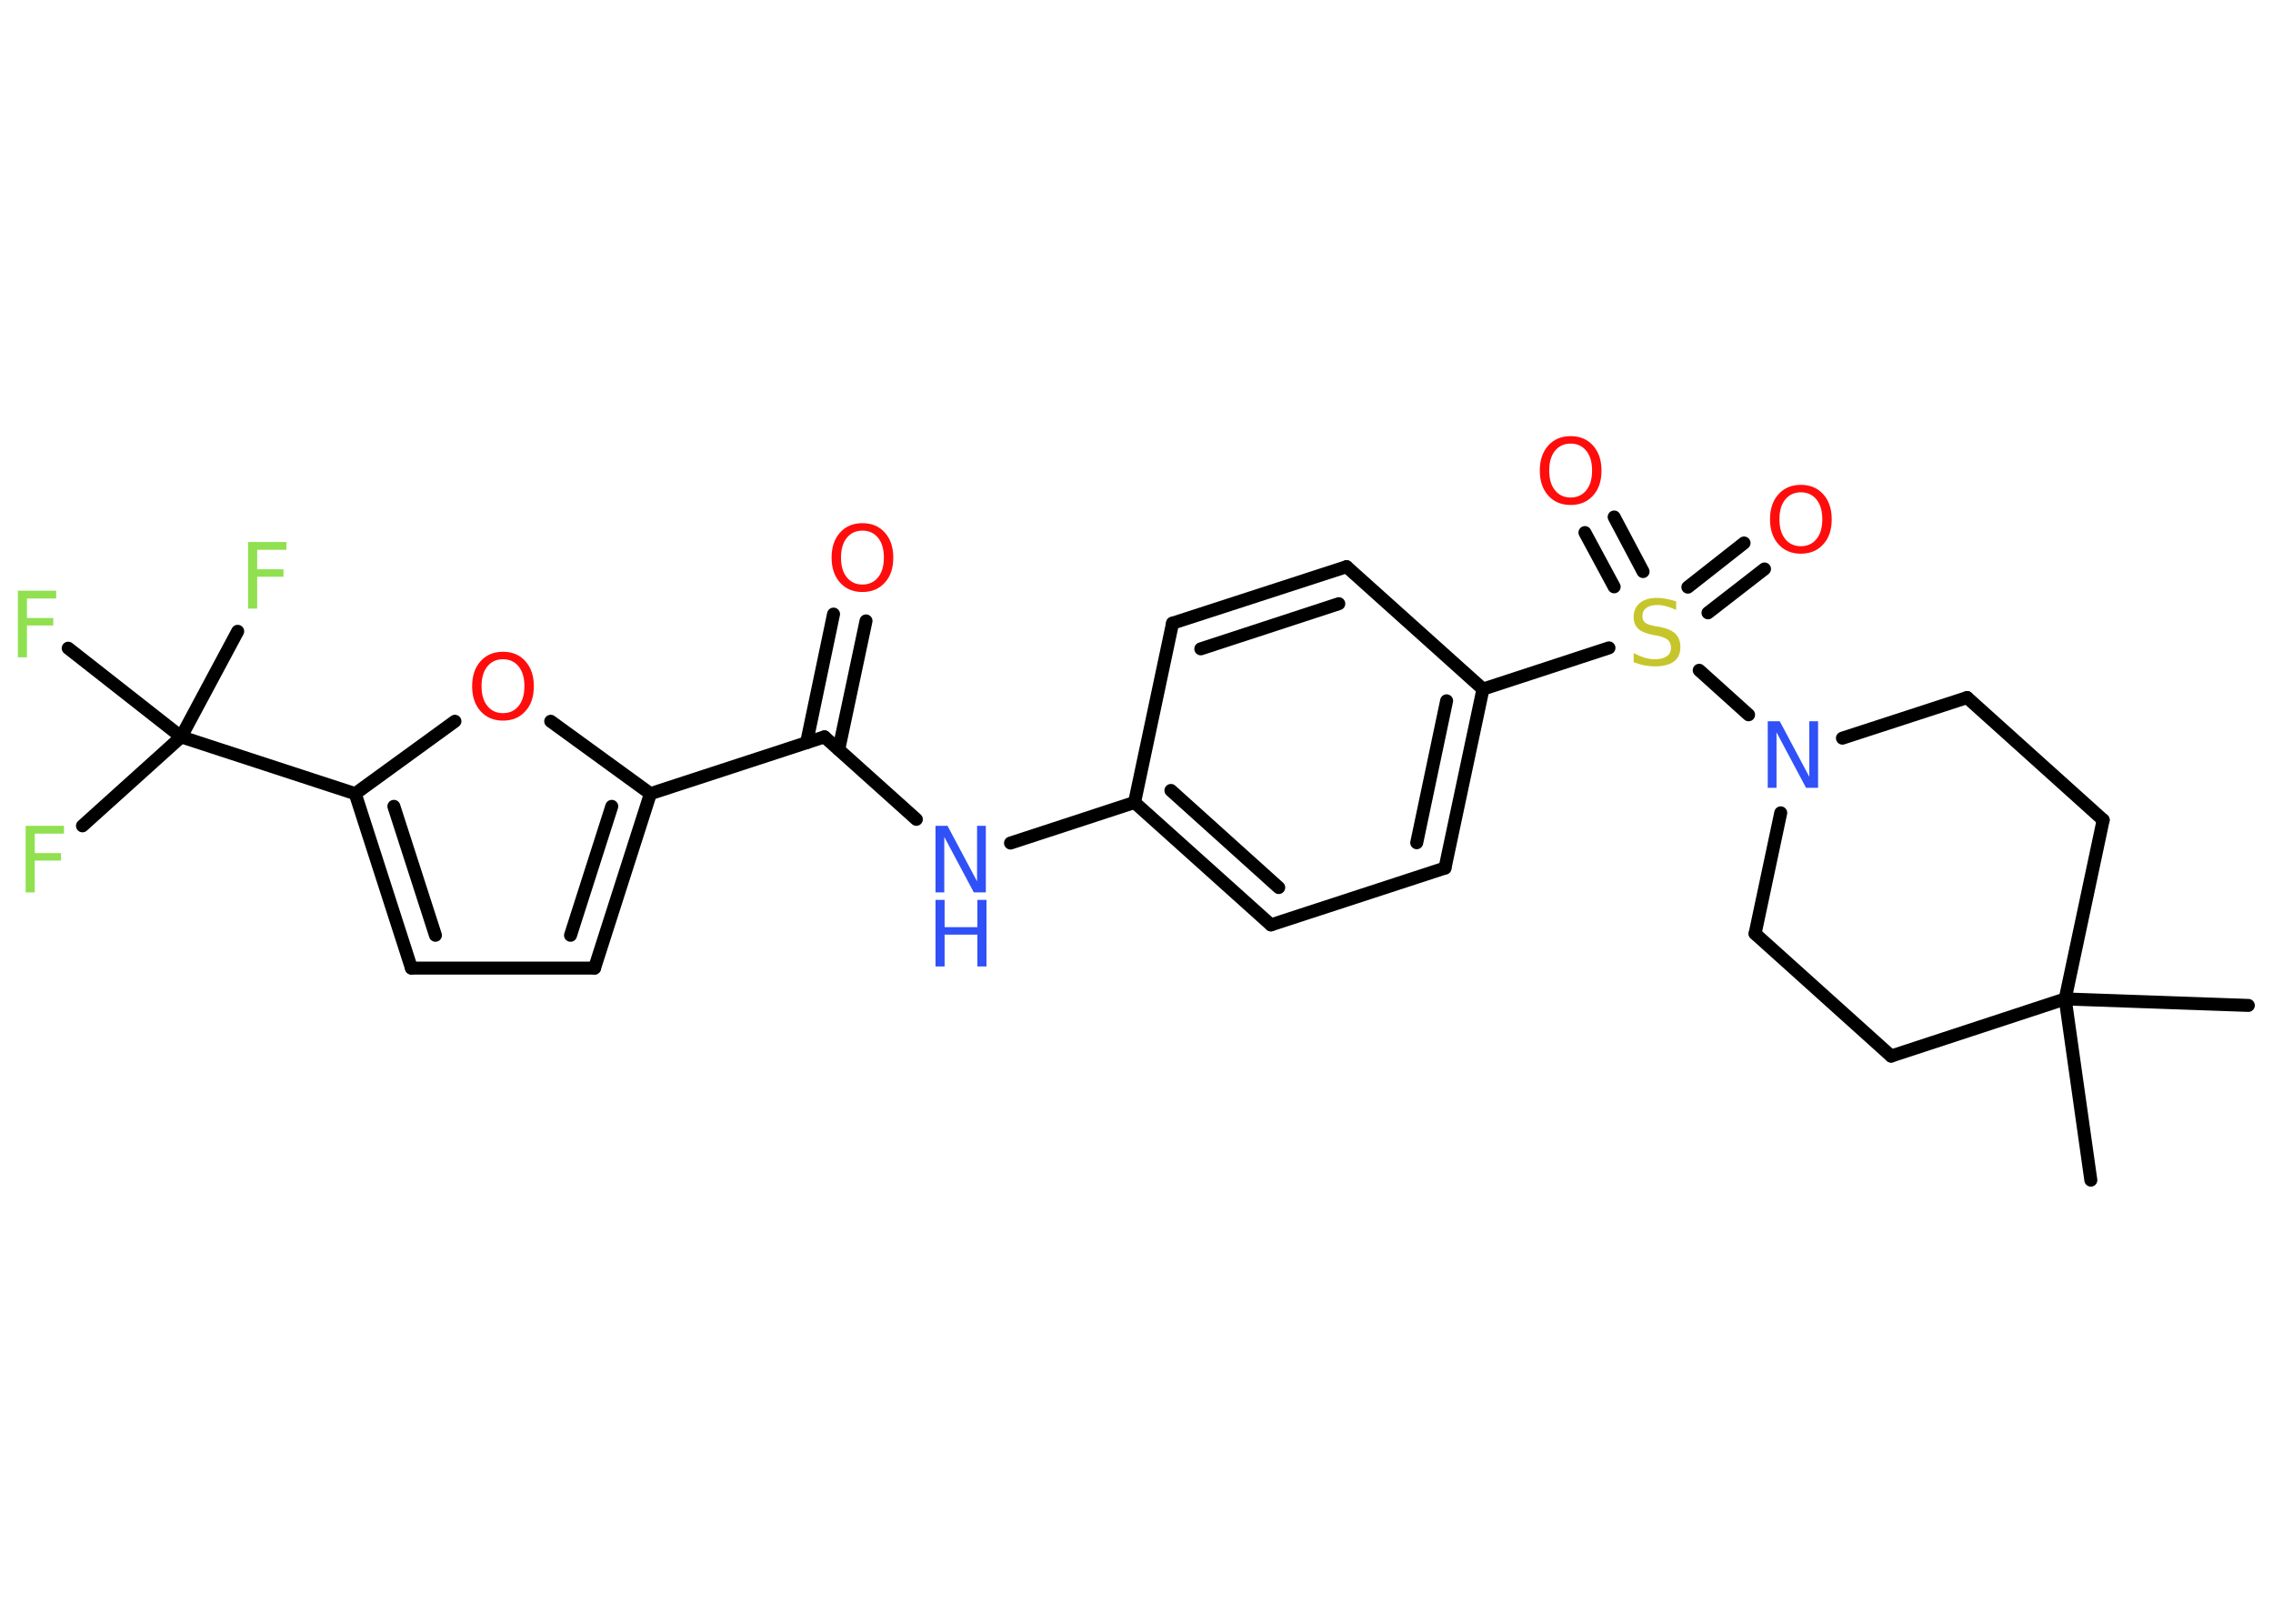 <?xml version='1.0' encoding='UTF-8'?>
<!DOCTYPE svg PUBLIC "-//W3C//DTD SVG 1.1//EN" "http://www.w3.org/Graphics/SVG/1.1/DTD/svg11.dtd">
<svg version='1.2' xmlns='http://www.w3.org/2000/svg' xmlns:xlink='http://www.w3.org/1999/xlink' width='70.0mm' height='50.0mm' viewBox='0 0 70.0 50.0'>
  <desc>Generated by the Chemistry Development Kit (http://github.com/cdk)</desc>
  <g stroke-linecap='round' stroke-linejoin='round' stroke='#000000' stroke-width='.4' fill='#FF0D0D'>
    <rect x='.0' y='.0' width='70.0' height='50.0' fill='#FFFFFF' stroke='none'/>
    <g id='mol1' class='mol'>
      <line id='mol1bnd1' class='bond' x1='64.39' y1='36.34' x2='63.6' y2='30.76'/>
      <line id='mol1bnd2' class='bond' x1='63.6' y1='30.76' x2='69.24' y2='30.96'/>
      <line id='mol1bnd3' class='bond' x1='63.6' y1='30.76' x2='64.77' y2='25.25'/>
      <line id='mol1bnd4' class='bond' x1='64.77' y1='25.25' x2='60.58' y2='21.48'/>
      <line id='mol1bnd5' class='bond' x1='60.58' y1='21.48' x2='56.74' y2='22.73'/>
      <line id='mol1bnd6' class='bond' x1='53.85' y1='22.01' x2='52.33' y2='20.64'/>
      <g id='mol1bnd7' class='bond'>
        <line x1='51.98' y1='18.08' x2='53.71' y2='16.72'/>
        <line x1='52.6' y1='18.87' x2='54.34' y2='17.52'/>
      </g>
      <g id='mol1bnd8' class='bond'>
        <line x1='49.71' y1='18.07' x2='48.81' y2='16.4'/>
        <line x1='50.6' y1='17.6' x2='49.71' y2='15.92'/>
      </g>
      <line id='mol1bnd9' class='bond' x1='49.55' y1='19.95' x2='45.67' y2='21.22'/>
      <g id='mol1bnd10' class='bond'>
        <line x1='44.5' y1='26.73' x2='45.67' y2='21.22'/>
        <line x1='43.63' y1='25.95' x2='44.55' y2='21.58'/>
      </g>
      <line id='mol1bnd11' class='bond' x1='44.5' y1='26.73' x2='39.14' y2='28.48'/>
      <g id='mol1bnd12' class='bond'>
        <line x1='34.94' y1='24.71' x2='39.14' y2='28.48'/>
        <line x1='36.06' y1='24.34' x2='39.38' y2='27.33'/>
      </g>
      <line id='mol1bnd13' class='bond' x1='34.94' y1='24.71' x2='31.12' y2='25.96'/>
      <line id='mol1bnd14' class='bond' x1='28.22' y1='25.23' x2='25.39' y2='22.69'/>
      <g id='mol1bnd15' class='bond'>
        <line x1='24.84' y1='22.87' x2='25.67' y2='18.91'/>
        <line x1='25.83' y1='23.08' x2='26.67' y2='19.12'/>
      </g>
      <line id='mol1bnd16' class='bond' x1='25.39' y1='22.69' x2='20.03' y2='24.44'/>
      <g id='mol1bnd17' class='bond'>
        <line x1='18.31' y1='29.81' x2='20.03' y2='24.44'/>
        <line x1='17.57' y1='28.8' x2='18.84' y2='24.83'/>
      </g>
      <line id='mol1bnd18' class='bond' x1='18.31' y1='29.81' x2='12.67' y2='29.81'/>
      <g id='mol1bnd19' class='bond'>
        <line x1='10.94' y1='24.44' x2='12.67' y2='29.81'/>
        <line x1='12.13' y1='24.83' x2='13.41' y2='28.8'/>
      </g>
      <line id='mol1bnd20' class='bond' x1='10.94' y1='24.44' x2='5.58' y2='22.69'/>
      <line id='mol1bnd21' class='bond' x1='5.58' y1='22.69' x2='2.54' y2='25.43'/>
      <line id='mol1bnd22' class='bond' x1='5.58' y1='22.69' x2='7.32' y2='19.44'/>
      <line id='mol1bnd23' class='bond' x1='5.58' y1='22.69' x2='2.1' y2='19.96'/>
      <line id='mol1bnd24' class='bond' x1='10.94' y1='24.44' x2='14.01' y2='22.21'/>
      <line id='mol1bnd25' class='bond' x1='20.03' y1='24.44' x2='16.96' y2='22.21'/>
      <line id='mol1bnd26' class='bond' x1='34.94' y1='24.71' x2='36.11' y2='19.19'/>
      <g id='mol1bnd27' class='bond'>
        <line x1='41.47' y1='17.45' x2='36.11' y2='19.19'/>
        <line x1='41.23' y1='18.59' x2='36.98' y2='19.98'/>
      </g>
      <line id='mol1bnd28' class='bond' x1='45.67' y1='21.22' x2='41.47' y2='17.45'/>
      <line id='mol1bnd29' class='bond' x1='54.84' y1='25.03' x2='54.05' y2='28.75'/>
      <line id='mol1bnd30' class='bond' x1='54.05' y1='28.75' x2='58.24' y2='32.52'/>
      <line id='mol1bnd31' class='bond' x1='63.6' y1='30.76' x2='58.24' y2='32.52'/>
      <path id='mol1atm6' class='atom' d='M54.44 22.21h.37l.91 1.71v-1.71h.27v2.05h-.37l-.91 -1.71v1.71h-.27v-2.05z' stroke='none' fill='#3050F8'/>
      <path id='mol1atm7' class='atom' d='M51.62 18.51v.27q-.16 -.07 -.3 -.11q-.14 -.04 -.27 -.04q-.23 .0 -.35 .09q-.12 .09 -.12 .25q.0 .13 .08 .2q.08 .07 .31 .11l.17 .03q.31 .06 .46 .21q.15 .15 .15 .4q.0 .3 -.2 .45q-.2 .15 -.59 .15q-.15 .0 -.31 -.03q-.16 -.03 -.34 -.1v-.28q.17 .09 .33 .14q.16 .05 .32 .05q.24 .0 .37 -.09q.13 -.09 .13 -.26q.0 -.15 -.09 -.24q-.09 -.08 -.3 -.13l-.17 -.03q-.31 -.06 -.45 -.19q-.14 -.13 -.14 -.36q.0 -.27 .19 -.43q.19 -.16 .53 -.16q.14 .0 .29 .03q.15 .03 .31 .08z' stroke='none' fill='#C6C62C'/>
      <path id='mol1atm8' class='atom' d='M55.46 15.16q-.3 .0 -.48 .22q-.18 .22 -.18 .61q.0 .39 .18 .61q.18 .22 .48 .22q.3 .0 .48 -.22q.18 -.22 .18 -.61q.0 -.39 -.18 -.61q-.18 -.22 -.48 -.22zM55.46 14.93q.43 .0 .69 .29q.26 .29 .26 .77q.0 .49 -.26 .77q-.26 .29 -.69 .29q-.43 .0 -.69 -.29q-.26 -.29 -.26 -.77q.0 -.48 .26 -.77q.26 -.29 .69 -.29z' stroke='none'/>
      <path id='mol1atm9' class='atom' d='M48.37 13.66q-.3 .0 -.48 .22q-.18 .22 -.18 .61q.0 .39 .18 .61q.18 .22 .48 .22q.3 .0 .48 -.22q.18 -.22 .18 -.61q.0 -.39 -.18 -.61q-.18 -.22 -.48 -.22zM48.37 13.43q.43 .0 .69 .29q.26 .29 .26 .77q.0 .49 -.26 .77q-.26 .29 -.69 .29q-.43 .0 -.69 -.29q-.26 -.29 -.26 -.77q.0 -.48 .26 -.77q.26 -.29 .69 -.29z' stroke='none'/>
      <g id='mol1atm14' class='atom'>
        <path d='M28.81 25.43h.37l.91 1.71v-1.71h.27v2.05h-.37l-.91 -1.71v1.71h-.27v-2.05z' stroke='none' fill='#3050F8'/>
        <path d='M28.81 27.71h.28v.84h1.01v-.84h.28v2.05h-.28v-.98h-1.01v.98h-.28v-2.05z' stroke='none' fill='#3050F8'/>
      </g>
      <path id='mol1atm16' class='atom' d='M26.56 16.34q-.3 .0 -.48 .22q-.18 .22 -.18 .61q.0 .39 .18 .61q.18 .22 .48 .22q.3 .0 .48 -.22q.18 -.22 .18 -.61q.0 -.39 -.18 -.61q-.18 -.22 -.48 -.22zM26.56 16.11q.43 .0 .69 .29q.26 .29 .26 .77q.0 .49 -.26 .77q-.26 .29 -.69 .29q-.43 .0 -.69 -.29q-.26 -.29 -.26 -.77q.0 -.48 .26 -.77q.26 -.29 .69 -.29z' stroke='none'/>
      <path id='mol1atm22' class='atom' d='M.8 25.43h1.17v.24h-.9v.6h.81v.23h-.81v.98h-.28v-2.05z' stroke='none' fill='#90E050'/>
      <path id='mol1atm23' class='atom' d='M7.65 16.69h1.17v.24h-.9v.6h.81v.23h-.81v.98h-.28v-2.05z' stroke='none' fill='#90E050'/>
      <path id='mol1atm24' class='atom' d='M.56 18.19h1.17v.24h-.9v.6h.81v.23h-.81v.98h-.28v-2.05z' stroke='none' fill='#90E050'/>
      <path id='mol1atm25' class='atom' d='M15.49 20.3q-.3 .0 -.48 .22q-.18 .22 -.18 .61q.0 .39 .18 .61q.18 .22 .48 .22q.3 .0 .48 -.22q.18 -.22 .18 -.61q.0 -.39 -.18 -.61q-.18 -.22 -.48 -.22zM15.49 20.07q.43 .0 .69 .29q.26 .29 .26 .77q.0 .49 -.26 .77q-.26 .29 -.69 .29q-.43 .0 -.69 -.29q-.26 -.29 -.26 -.77q.0 -.48 .26 -.77q.26 -.29 .69 -.29z' stroke='none'/>
    </g>
  </g>
</svg>
